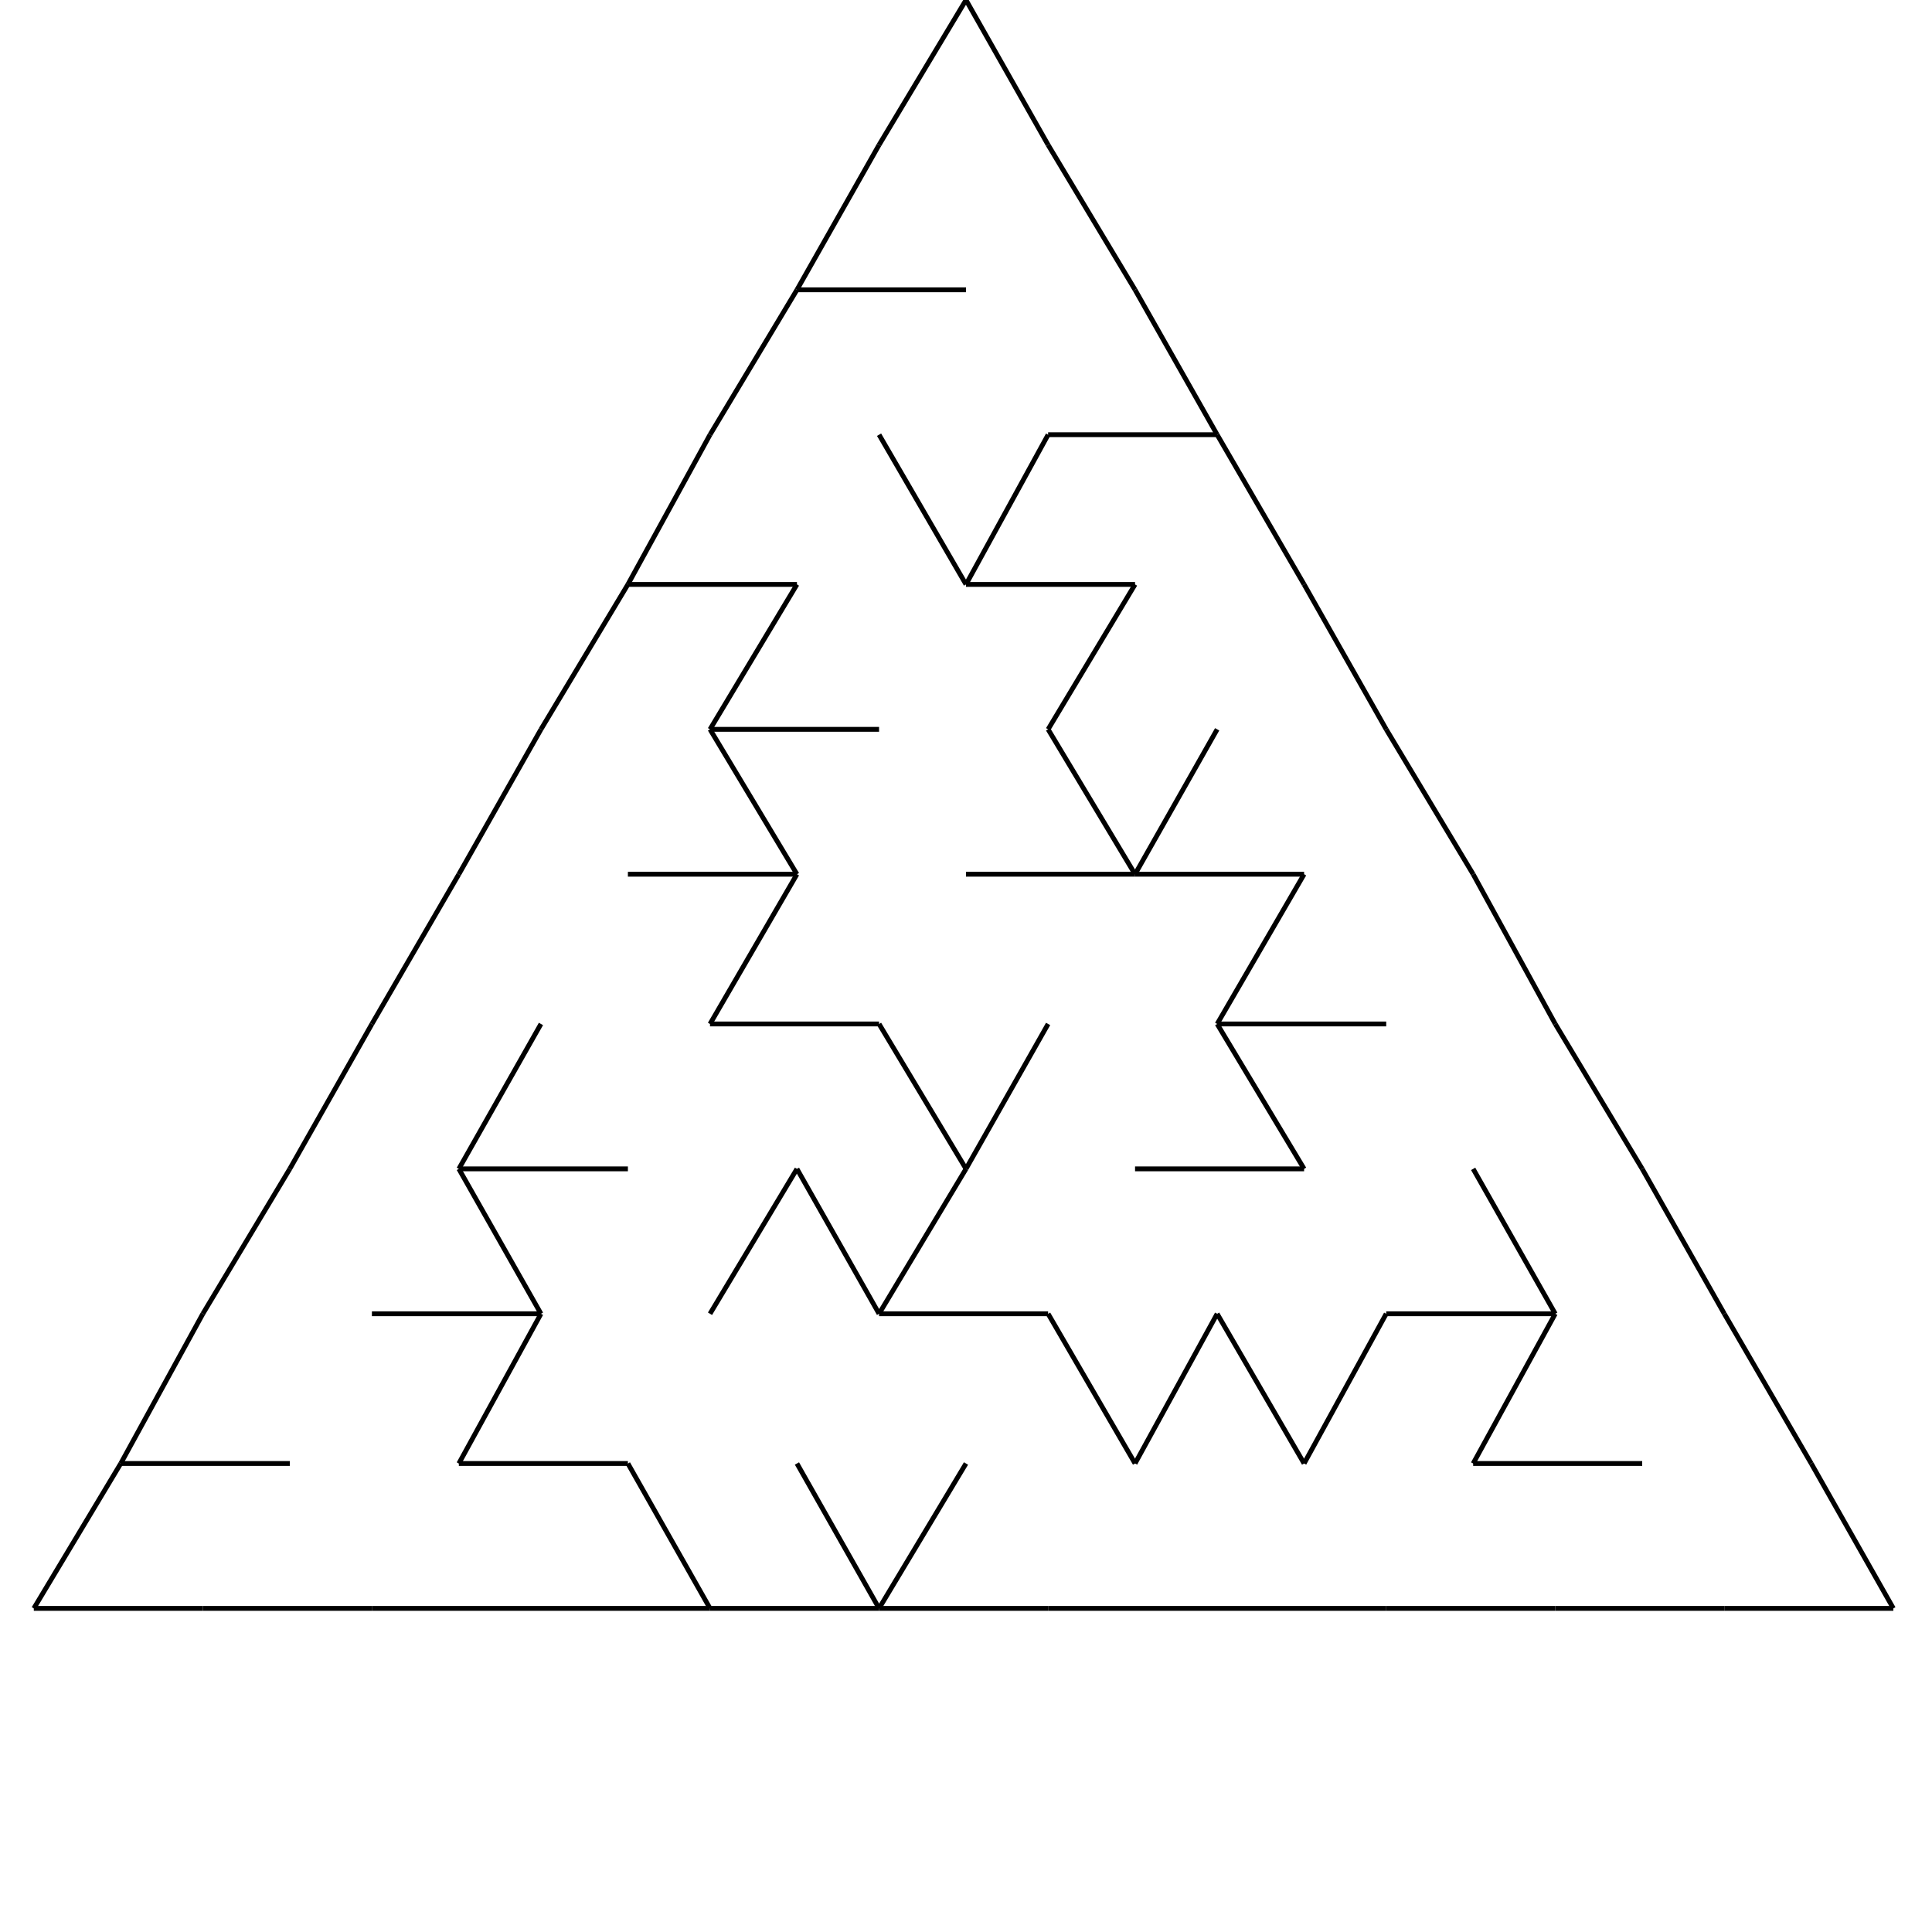 <svg width="400" height="400" xmlns="http://www.w3.org/2000/svg" xmlns:xlink="http://www.w3.org/1999/xlink">
<line x1="217" y1="30" x2="200" y2="0" stroke="black" stroke-width="1" />
<line x1="200" y1="0" x2="182" y2="30" stroke="black" stroke-width="1" />
<line x1="165" y1="60" x2="200" y2="60" stroke="black" stroke-width="1" />
<line x1="182" y1="30" x2="165" y2="60" stroke="black" stroke-width="1" />
<line x1="235" y1="60" x2="217" y2="30" stroke="black" stroke-width="1" />
<line x1="165" y1="60" x2="147" y2="90" stroke="black" stroke-width="1" />
<line x1="217" y1="90" x2="252" y2="90" stroke="black" stroke-width="1" />
<line x1="252" y1="90" x2="235" y2="60" stroke="black" stroke-width="1" />
<line x1="130" y1="121" x2="165" y2="121" stroke="black" stroke-width="1" />
<line x1="147" y1="90" x2="130" y2="121" stroke="black" stroke-width="1" />
<line x1="200" y1="121" x2="182" y2="90" stroke="black" stroke-width="1" />
<line x1="200" y1="121" x2="235" y2="121" stroke="black" stroke-width="1" />
<line x1="217" y1="90" x2="200" y2="121" stroke="black" stroke-width="1" />
<line x1="270" y1="121" x2="252" y2="90" stroke="black" stroke-width="1" />
<line x1="130" y1="121" x2="112" y2="151" stroke="black" stroke-width="1" />
<line x1="147" y1="151" x2="182" y2="151" stroke="black" stroke-width="1" />
<line x1="165" y1="121" x2="147" y2="151" stroke="black" stroke-width="1" />
<line x1="235" y1="121" x2="217" y2="151" stroke="black" stroke-width="1" />
<line x1="287" y1="151" x2="270" y2="121" stroke="black" stroke-width="1" />
<line x1="112" y1="151" x2="95" y2="181" stroke="black" stroke-width="1" />
<line x1="130" y1="181" x2="165" y2="181" stroke="black" stroke-width="1" />
<line x1="165" y1="181" x2="147" y2="151" stroke="black" stroke-width="1" />
<line x1="200" y1="181" x2="235" y2="181" stroke="black" stroke-width="1" />
<line x1="235" y1="181" x2="217" y2="151" stroke="black" stroke-width="1" />
<line x1="235" y1="181" x2="270" y2="181" stroke="black" stroke-width="1" />
<line x1="252" y1="151" x2="235" y2="181" stroke="black" stroke-width="1" />
<line x1="305" y1="181" x2="287" y2="151" stroke="black" stroke-width="1" />
<line x1="95" y1="181" x2="77" y2="212" stroke="black" stroke-width="1" />
<line x1="147" y1="212" x2="182" y2="212" stroke="black" stroke-width="1" />
<line x1="165" y1="181" x2="147" y2="212" stroke="black" stroke-width="1" />
<line x1="252" y1="212" x2="287" y2="212" stroke="black" stroke-width="1" />
<line x1="270" y1="181" x2="252" y2="212" stroke="black" stroke-width="1" />
<line x1="322" y1="212" x2="305" y2="181" stroke="black" stroke-width="1" />
<line x1="77" y1="212" x2="60" y2="242" stroke="black" stroke-width="1" />
<line x1="95" y1="242" x2="130" y2="242" stroke="black" stroke-width="1" />
<line x1="112" y1="212" x2="95" y2="242" stroke="black" stroke-width="1" />
<line x1="200" y1="242" x2="182" y2="212" stroke="black" stroke-width="1" />
<line x1="217" y1="212" x2="200" y2="242" stroke="black" stroke-width="1" />
<line x1="235" y1="242" x2="270" y2="242" stroke="black" stroke-width="1" />
<line x1="270" y1="242" x2="252" y2="212" stroke="black" stroke-width="1" />
<line x1="340" y1="242" x2="322" y2="212" stroke="black" stroke-width="1" />
<line x1="60" y1="242" x2="42" y2="272" stroke="black" stroke-width="1" />
<line x1="77" y1="272" x2="112" y2="272" stroke="black" stroke-width="1" />
<line x1="112" y1="272" x2="95" y2="242" stroke="black" stroke-width="1" />
<line x1="182" y1="272" x2="165" y2="242" stroke="black" stroke-width="1" />
<line x1="165" y1="242" x2="147" y2="272" stroke="black" stroke-width="1" />
<line x1="182" y1="272" x2="217" y2="272" stroke="black" stroke-width="1" />
<line x1="200" y1="242" x2="182" y2="272" stroke="black" stroke-width="1" />
<line x1="287" y1="272" x2="322" y2="272" stroke="black" stroke-width="1" />
<line x1="322" y1="272" x2="305" y2="242" stroke="black" stroke-width="1" />
<line x1="357" y1="272" x2="340" y2="242" stroke="black" stroke-width="1" />
<line x1="25" y1="303" x2="60" y2="303" stroke="black" stroke-width="1" />
<line x1="42" y1="272" x2="25" y2="303" stroke="black" stroke-width="1" />
<line x1="95" y1="303" x2="130" y2="303" stroke="black" stroke-width="1" />
<line x1="112" y1="272" x2="95" y2="303" stroke="black" stroke-width="1" />
<line x1="235" y1="303" x2="217" y2="272" stroke="black" stroke-width="1" />
<line x1="270" y1="303" x2="252" y2="272" stroke="black" stroke-width="1" />
<line x1="252" y1="272" x2="235" y2="303" stroke="black" stroke-width="1" />
<line x1="287" y1="272" x2="270" y2="303" stroke="black" stroke-width="1" />
<line x1="305" y1="303" x2="340" y2="303" stroke="black" stroke-width="1" />
<line x1="322" y1="272" x2="305" y2="303" stroke="black" stroke-width="1" />
<line x1="375" y1="303" x2="357" y2="272" stroke="black" stroke-width="1" />
<line x1="7" y1="333" x2="42" y2="333" stroke="black" stroke-width="1" />
<line x1="25" y1="303" x2="7" y2="333" stroke="black" stroke-width="1" />
<line x1="42" y1="333" x2="77" y2="333" stroke="black" stroke-width="1" />
<line x1="77" y1="333" x2="112" y2="333" stroke="black" stroke-width="1" />
<line x1="112" y1="333" x2="147" y2="333" stroke="black" stroke-width="1" />
<line x1="147" y1="333" x2="130" y2="303" stroke="black" stroke-width="1" />
<line x1="147" y1="333" x2="182" y2="333" stroke="black" stroke-width="1" />
<line x1="182" y1="333" x2="165" y2="303" stroke="black" stroke-width="1" />
<line x1="182" y1="333" x2="217" y2="333" stroke="black" stroke-width="1" />
<line x1="200" y1="303" x2="182" y2="333" stroke="black" stroke-width="1" />
<line x1="217" y1="333" x2="252" y2="333" stroke="black" stroke-width="1" />
<line x1="252" y1="333" x2="287" y2="333" stroke="black" stroke-width="1" />
<line x1="287" y1="333" x2="322" y2="333" stroke="black" stroke-width="1" />
<line x1="322" y1="333" x2="357" y2="333" stroke="black" stroke-width="1" />
<line x1="357" y1="333" x2="392" y2="333" stroke="black" stroke-width="1" />
<line x1="392" y1="333" x2="375" y2="303" stroke="black" stroke-width="1" />
</svg>
